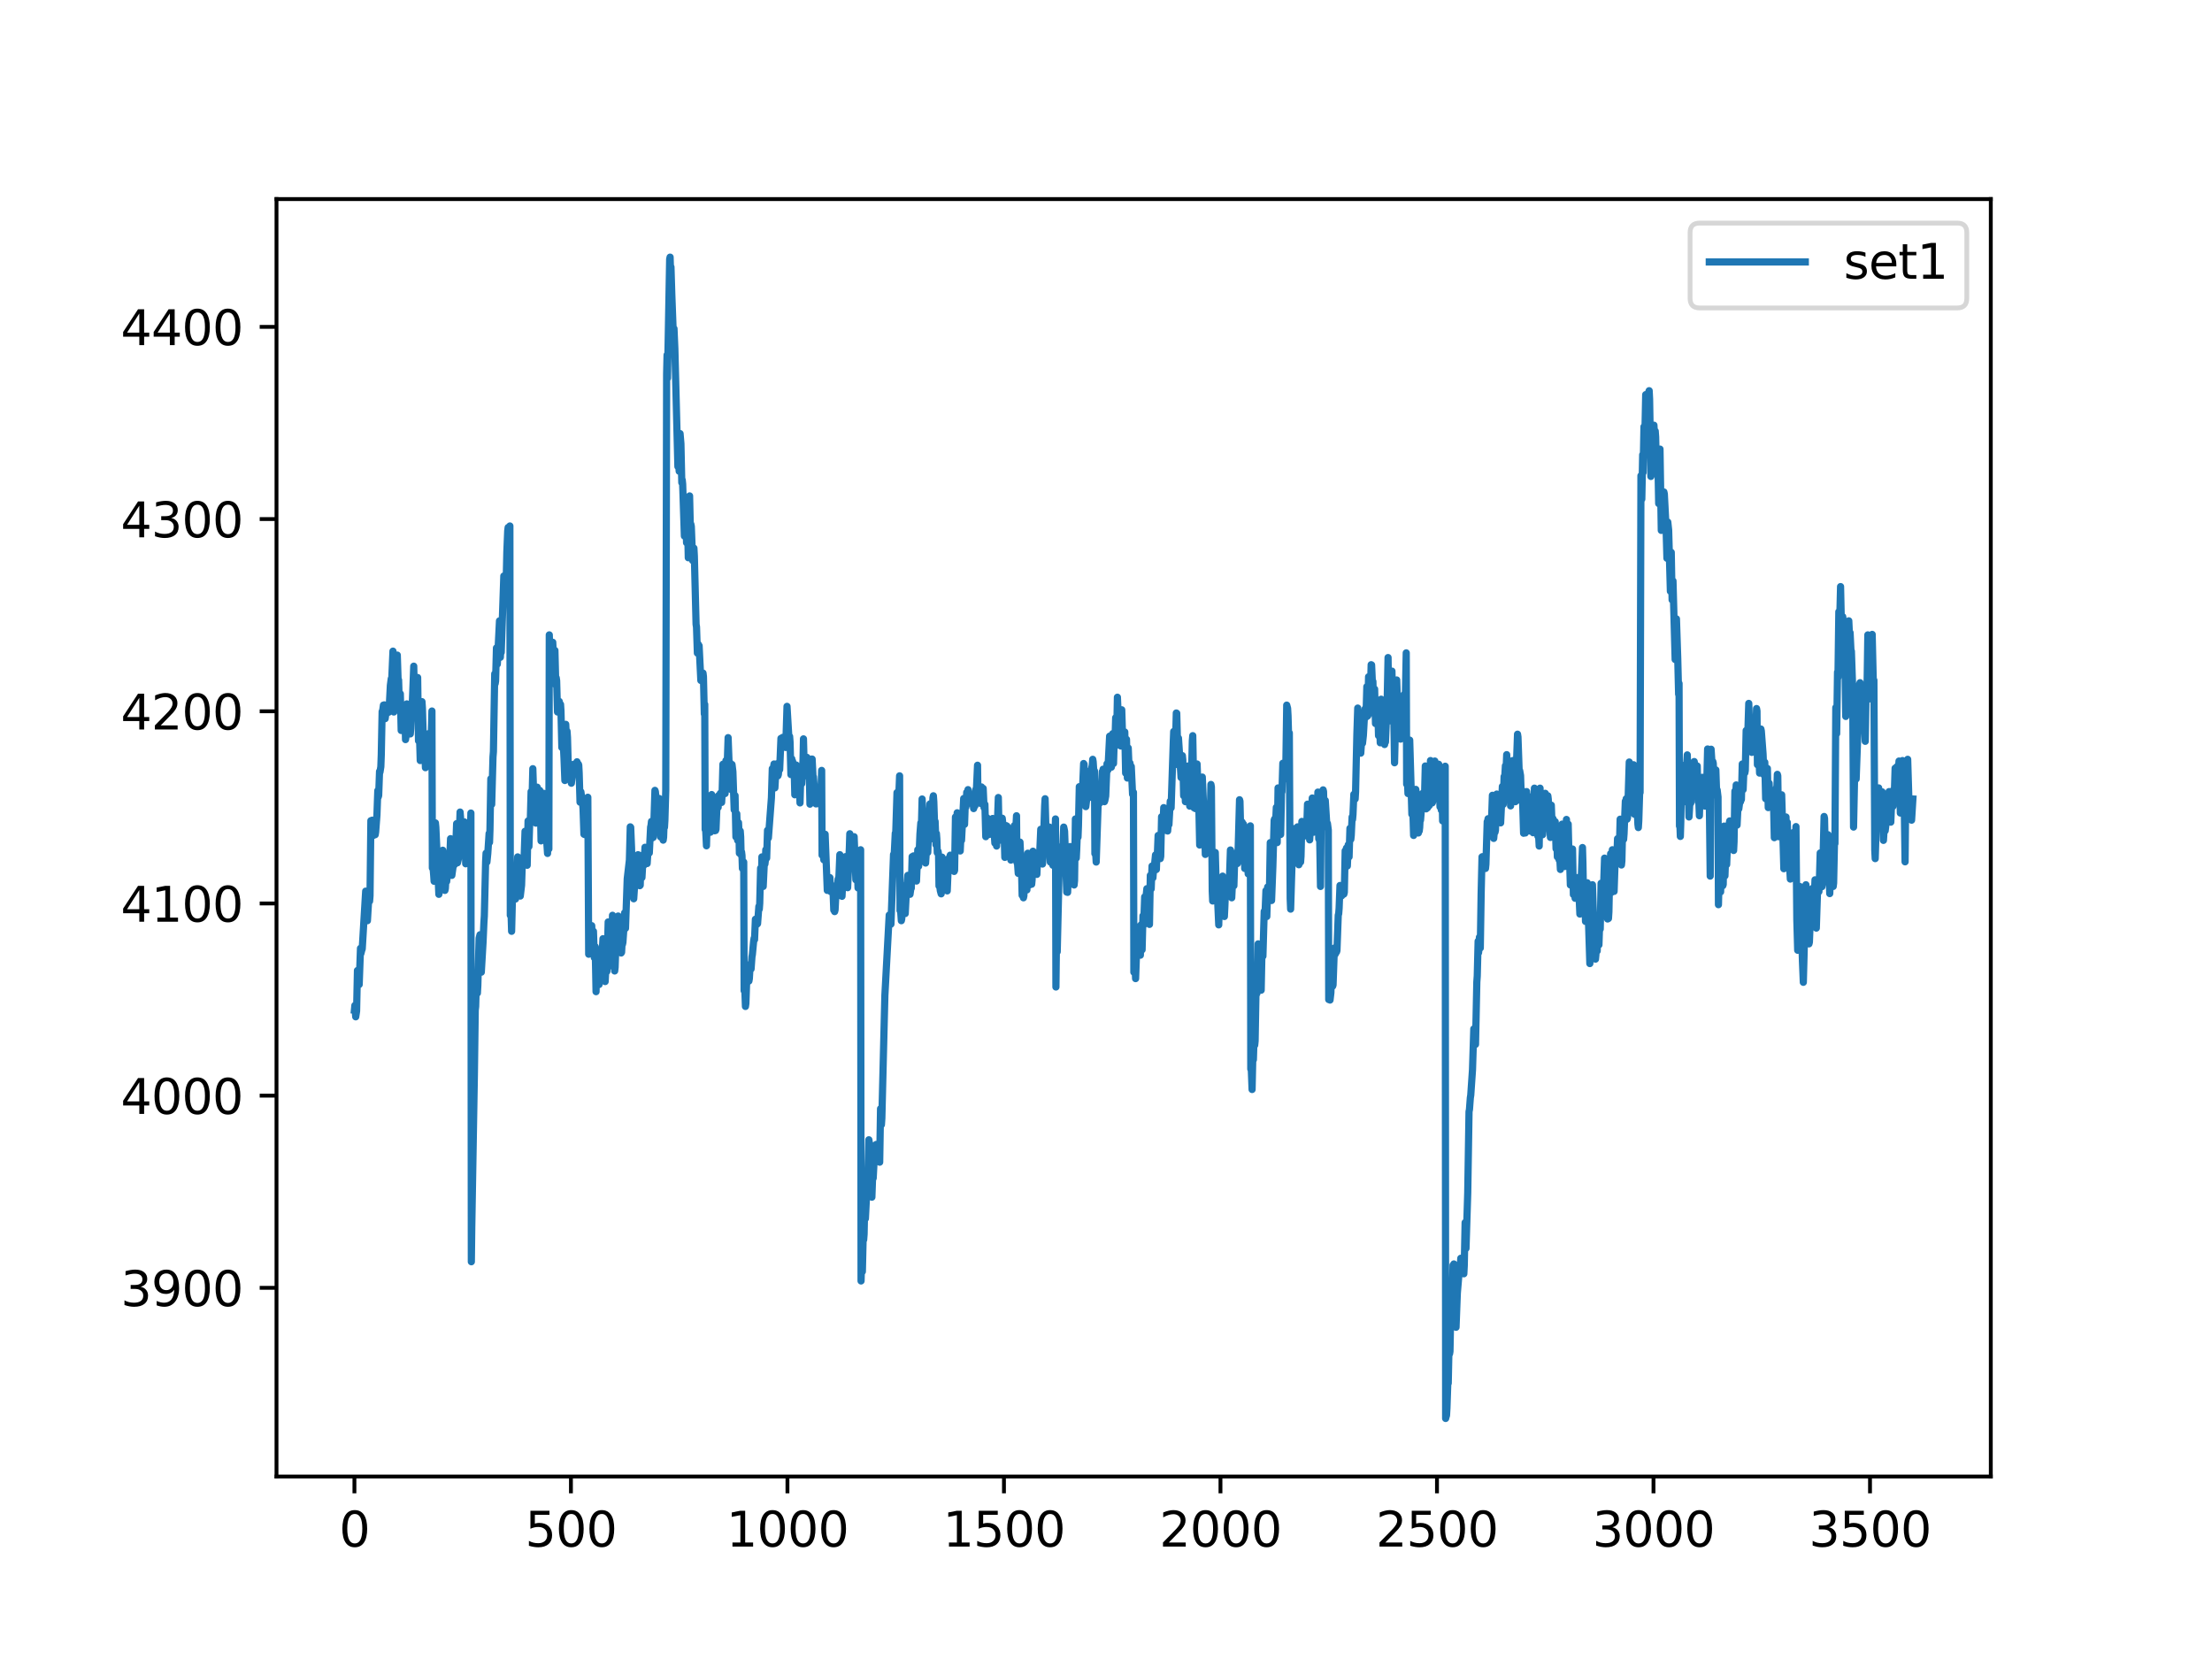 <?xml version="1.0" encoding="utf-8" standalone="no"?>
<!DOCTYPE svg PUBLIC "-//W3C//DTD SVG 1.1//EN"
  "http://www.w3.org/Graphics/SVG/1.1/DTD/svg11.dtd">
<svg xmlns:xlink="http://www.w3.org/1999/xlink" width="460.8pt" height="345.6pt" viewBox="0 0 460.8 345.6" xmlns="http://www.w3.org/2000/svg" version="1.1">
 <defs>
  <style type="text/css">*{stroke-linejoin: round; stroke-linecap: butt}</style>
 </defs>
 <g id="figure_1">
  <g id="patch_1">
   <path d="M 0 345.6 
L 460.8 345.6 
L 460.8 0 
L 0 0 
z
" style="fill: #ffffff"/>
  </g>
  <g id="axes_1">
   <g id="patch_2">
    <path d="M 57.6 307.584 
L 414.72 307.584 
L 414.72 41.472 
L 57.6 41.472 
z
" style="fill: #ffffff"/>
   </g>
   <g id="matplotlib.axis_1">
    <g id="xtick_1">
     <g id="line2d_1">
      <defs>
       <path id="m7278b3ead4" d="M 0 0 
L 0 3.5 
" style="stroke: #000000; stroke-width: 0.8"/>
      </defs>
      <g>
       <use xlink:href="#m7278b3ead4" x="73.833" y="307.584" style="stroke: #000000; stroke-width: 0.8"/>
      </g>
     </g>
     <g id="text_1">
      <!-- 0 -->
      <g transform="translate(70.651 322.182)scale(0.1 -0.1)">
       <defs>
        <path id="DejaVuSans-30" d="M 2034 4250 
Q 1547 4250 1301 3770 
Q 1056 3291 1056 2328 
Q 1056 1369 1301 889 
Q 1547 409 2034 409 
Q 2525 409 2770 889 
Q 3016 1369 3016 2328 
Q 3016 3291 2770 3770 
Q 2525 4250 2034 4250 
z
M 2034 4750 
Q 2819 4750 3233 4129 
Q 3647 3509 3647 2328 
Q 3647 1150 3233 529 
Q 2819 -91 2034 -91 
Q 1250 -91 836 529 
Q 422 1150 422 2328 
Q 422 3509 836 4129 
Q 1250 4750 2034 4750 
z
" transform="scale(0.016)"/>
       </defs>
       <use xlink:href="#DejaVuSans-30"/>
      </g>
     </g>
    </g>
    <g id="xtick_2">
     <g id="line2d_2">
      <g>
       <use xlink:href="#m7278b3ead4" x="118.936" y="307.584" style="stroke: #000000; stroke-width: 0.8"/>
      </g>
     </g>
     <g id="text_2">
      <!-- 500 -->
      <g transform="translate(109.392 322.182)scale(0.1 -0.1)">
       <defs>
        <path id="DejaVuSans-35" d="M 691 4666 
L 3169 4666 
L 3169 4134 
L 1269 4134 
L 1269 2991 
Q 1406 3038 1543 3061 
Q 1681 3084 1819 3084 
Q 2600 3084 3056 2656 
Q 3513 2228 3513 1497 
Q 3513 744 3044 326 
Q 2575 -91 1722 -91 
Q 1428 -91 1123 -41 
Q 819 9 494 109 
L 494 744 
Q 775 591 1075 516 
Q 1375 441 1709 441 
Q 2250 441 2565 725 
Q 2881 1009 2881 1497 
Q 2881 1984 2565 2268 
Q 2250 2553 1709 2553 
Q 1456 2553 1204 2497 
Q 953 2441 691 2322 
L 691 4666 
z
" transform="scale(0.016)"/>
       </defs>
       <use xlink:href="#DejaVuSans-35"/>
       <use xlink:href="#DejaVuSans-30" x="63.623"/>
       <use xlink:href="#DejaVuSans-30" x="127.246"/>
      </g>
     </g>
    </g>
    <g id="xtick_3">
     <g id="line2d_3">
      <g>
       <use xlink:href="#m7278b3ead4" x="164.04" y="307.584" style="stroke: #000000; stroke-width: 0.8"/>
      </g>
     </g>
     <g id="text_3">
      <!-- 1000 -->
      <g transform="translate(151.315 322.182)scale(0.1 -0.1)">
       <defs>
        <path id="DejaVuSans-31" d="M 794 531 
L 1825 531 
L 1825 4091 
L 703 3866 
L 703 4441 
L 1819 4666 
L 2450 4666 
L 2450 531 
L 3481 531 
L 3481 0 
L 794 0 
L 794 531 
z
" transform="scale(0.016)"/>
       </defs>
       <use xlink:href="#DejaVuSans-31"/>
       <use xlink:href="#DejaVuSans-30" x="63.623"/>
       <use xlink:href="#DejaVuSans-30" x="127.246"/>
       <use xlink:href="#DejaVuSans-30" x="190.869"/>
      </g>
     </g>
    </g>
    <g id="xtick_4">
     <g id="line2d_4">
      <g>
       <use xlink:href="#m7278b3ead4" x="209.143" y="307.584" style="stroke: #000000; stroke-width: 0.8"/>
      </g>
     </g>
     <g id="text_4">
      <!-- 1500 -->
      <g transform="translate(196.418 322.182)scale(0.1 -0.1)">
       <use xlink:href="#DejaVuSans-31"/>
       <use xlink:href="#DejaVuSans-35" x="63.623"/>
       <use xlink:href="#DejaVuSans-30" x="127.246"/>
       <use xlink:href="#DejaVuSans-30" x="190.869"/>
      </g>
     </g>
    </g>
    <g id="xtick_5">
     <g id="line2d_5">
      <g>
       <use xlink:href="#m7278b3ead4" x="254.246" y="307.584" style="stroke: #000000; stroke-width: 0.8"/>
      </g>
     </g>
     <g id="text_5">
      <!-- 2000 -->
      <g transform="translate(241.521 322.182)scale(0.1 -0.1)">
       <defs>
        <path id="DejaVuSans-32" d="M 1228 531 
L 3431 531 
L 3431 0 
L 469 0 
L 469 531 
Q 828 903 1448 1529 
Q 2069 2156 2228 2338 
Q 2531 2678 2651 2914 
Q 2772 3150 2772 3378 
Q 2772 3750 2511 3984 
Q 2250 4219 1831 4219 
Q 1534 4219 1204 4116 
Q 875 4013 500 3803 
L 500 4441 
Q 881 4594 1212 4672 
Q 1544 4750 1819 4750 
Q 2544 4750 2975 4387 
Q 3406 4025 3406 3419 
Q 3406 3131 3298 2873 
Q 3191 2616 2906 2266 
Q 2828 2175 2409 1742 
Q 1991 1309 1228 531 
z
" transform="scale(0.016)"/>
       </defs>
       <use xlink:href="#DejaVuSans-32"/>
       <use xlink:href="#DejaVuSans-30" x="63.623"/>
       <use xlink:href="#DejaVuSans-30" x="127.246"/>
       <use xlink:href="#DejaVuSans-30" x="190.869"/>
      </g>
     </g>
    </g>
    <g id="xtick_6">
     <g id="line2d_6">
      <g>
       <use xlink:href="#m7278b3ead4" x="299.35" y="307.584" style="stroke: #000000; stroke-width: 0.8"/>
      </g>
     </g>
     <g id="text_6">
      <!-- 2500 -->
      <g transform="translate(286.625 322.182)scale(0.1 -0.1)">
       <use xlink:href="#DejaVuSans-32"/>
       <use xlink:href="#DejaVuSans-35" x="63.623"/>
       <use xlink:href="#DejaVuSans-30" x="127.246"/>
       <use xlink:href="#DejaVuSans-30" x="190.869"/>
      </g>
     </g>
    </g>
    <g id="xtick_7">
     <g id="line2d_7">
      <g>
       <use xlink:href="#m7278b3ead4" x="344.453" y="307.584" style="stroke: #000000; stroke-width: 0.8"/>
      </g>
     </g>
     <g id="text_7">
      <!-- 3000 -->
      <g transform="translate(331.728 322.182)scale(0.1 -0.1)">
       <defs>
        <path id="DejaVuSans-33" d="M 2597 2516 
Q 3050 2419 3304 2112 
Q 3559 1806 3559 1356 
Q 3559 666 3084 287 
Q 2609 -91 1734 -91 
Q 1441 -91 1130 -33 
Q 819 25 488 141 
L 488 750 
Q 750 597 1062 519 
Q 1375 441 1716 441 
Q 2309 441 2620 675 
Q 2931 909 2931 1356 
Q 2931 1769 2642 2001 
Q 2353 2234 1838 2234 
L 1294 2234 
L 1294 2753 
L 1863 2753 
Q 2328 2753 2575 2939 
Q 2822 3125 2822 3475 
Q 2822 3834 2567 4026 
Q 2313 4219 1838 4219 
Q 1578 4219 1281 4162 
Q 984 4106 628 3988 
L 628 4550 
Q 988 4650 1302 4700 
Q 1616 4750 1894 4750 
Q 2613 4750 3031 4423 
Q 3450 4097 3450 3541 
Q 3450 3153 3228 2886 
Q 3006 2619 2597 2516 
z
" transform="scale(0.016)"/>
       </defs>
       <use xlink:href="#DejaVuSans-33"/>
       <use xlink:href="#DejaVuSans-30" x="63.623"/>
       <use xlink:href="#DejaVuSans-30" x="127.246"/>
       <use xlink:href="#DejaVuSans-30" x="190.869"/>
      </g>
     </g>
    </g>
    <g id="xtick_8">
     <g id="line2d_8">
      <g>
       <use xlink:href="#m7278b3ead4" x="389.557" y="307.584" style="stroke: #000000; stroke-width: 0.8"/>
      </g>
     </g>
     <g id="text_8">
      <!-- 3500 -->
      <g transform="translate(376.832 322.182)scale(0.1 -0.1)">
       <use xlink:href="#DejaVuSans-33"/>
       <use xlink:href="#DejaVuSans-35" x="63.623"/>
       <use xlink:href="#DejaVuSans-30" x="127.246"/>
       <use xlink:href="#DejaVuSans-30" x="190.869"/>
      </g>
     </g>
    </g>
   </g>
   <g id="matplotlib.axis_2">
    <g id="ytick_1">
     <g id="line2d_9">
      <defs>
       <path id="m9dff62b111" d="M 0 0 
L -3.5 0 
" style="stroke: #000000; stroke-width: 0.8"/>
      </defs>
      <g>
       <use xlink:href="#m9dff62b111" x="57.6" y="268.283" style="stroke: #000000; stroke-width: 0.8"/>
      </g>
     </g>
     <g id="text_9">
      <!-- 3900 -->
      <g transform="translate(25.15 272.082)scale(0.1 -0.1)">
       <defs>
        <path id="DejaVuSans-39" d="M 703 97 
L 703 672 
Q 941 559 1184 500 
Q 1428 441 1663 441 
Q 2288 441 2617 861 
Q 2947 1281 2994 2138 
Q 2813 1869 2534 1725 
Q 2256 1581 1919 1581 
Q 1219 1581 811 2004 
Q 403 2428 403 3163 
Q 403 3881 828 4315 
Q 1253 4750 1959 4750 
Q 2769 4750 3195 4129 
Q 3622 3509 3622 2328 
Q 3622 1225 3098 567 
Q 2575 -91 1691 -91 
Q 1453 -91 1209 -44 
Q 966 3 703 97 
z
M 1959 2075 
Q 2384 2075 2632 2365 
Q 2881 2656 2881 3163 
Q 2881 3666 2632 3958 
Q 2384 4250 1959 4250 
Q 1534 4250 1286 3958 
Q 1038 3666 1038 3163 
Q 1038 2656 1286 2365 
Q 1534 2075 1959 2075 
z
" transform="scale(0.016)"/>
       </defs>
       <use xlink:href="#DejaVuSans-33"/>
       <use xlink:href="#DejaVuSans-39" x="63.623"/>
       <use xlink:href="#DejaVuSans-30" x="127.246"/>
       <use xlink:href="#DejaVuSans-30" x="190.869"/>
      </g>
     </g>
    </g>
    <g id="ytick_2">
     <g id="line2d_10">
      <g>
       <use xlink:href="#m9dff62b111" x="57.6" y="228.245" style="stroke: #000000; stroke-width: 0.8"/>
      </g>
     </g>
     <g id="text_10">
      <!-- 4000 -->
      <g transform="translate(25.15 232.044)scale(0.1 -0.1)">
       <defs>
        <path id="DejaVuSans-34" d="M 2419 4116 
L 825 1625 
L 2419 1625 
L 2419 4116 
z
M 2253 4666 
L 3047 4666 
L 3047 1625 
L 3713 1625 
L 3713 1100 
L 3047 1100 
L 3047 0 
L 2419 0 
L 2419 1100 
L 313 1100 
L 313 1709 
L 2253 4666 
z
" transform="scale(0.016)"/>
       </defs>
       <use xlink:href="#DejaVuSans-34"/>
       <use xlink:href="#DejaVuSans-30" x="63.623"/>
       <use xlink:href="#DejaVuSans-30" x="127.246"/>
       <use xlink:href="#DejaVuSans-30" x="190.869"/>
      </g>
     </g>
    </g>
    <g id="ytick_3">
     <g id="line2d_11">
      <g>
       <use xlink:href="#m9dff62b111" x="57.6" y="188.208" style="stroke: #000000; stroke-width: 0.8"/>
      </g>
     </g>
     <g id="text_11">
      <!-- 4100 -->
      <g transform="translate(25.15 192.007)scale(0.1 -0.1)">
       <use xlink:href="#DejaVuSans-34"/>
       <use xlink:href="#DejaVuSans-31" x="63.623"/>
       <use xlink:href="#DejaVuSans-30" x="127.246"/>
       <use xlink:href="#DejaVuSans-30" x="190.869"/>
      </g>
     </g>
    </g>
    <g id="ytick_4">
     <g id="line2d_12">
      <g>
       <use xlink:href="#m9dff62b111" x="57.6" y="148.17" style="stroke: #000000; stroke-width: 0.8"/>
      </g>
     </g>
     <g id="text_12">
      <!-- 4200 -->
      <g transform="translate(25.15 151.969)scale(0.1 -0.1)">
       <use xlink:href="#DejaVuSans-34"/>
       <use xlink:href="#DejaVuSans-32" x="63.623"/>
       <use xlink:href="#DejaVuSans-30" x="127.246"/>
       <use xlink:href="#DejaVuSans-30" x="190.869"/>
      </g>
     </g>
    </g>
    <g id="ytick_5">
     <g id="line2d_13">
      <g>
       <use xlink:href="#m9dff62b111" x="57.6" y="108.132" style="stroke: #000000; stroke-width: 0.8"/>
      </g>
     </g>
     <g id="text_13">
      <!-- 4300 -->
      <g transform="translate(25.15 111.931)scale(0.1 -0.1)">
       <use xlink:href="#DejaVuSans-34"/>
       <use xlink:href="#DejaVuSans-33" x="63.623"/>
       <use xlink:href="#DejaVuSans-30" x="127.246"/>
       <use xlink:href="#DejaVuSans-30" x="190.869"/>
      </g>
     </g>
    </g>
    <g id="ytick_6">
     <g id="line2d_14">
      <g>
       <use xlink:href="#m9dff62b111" x="57.6" y="68.095" style="stroke: #000000; stroke-width: 0.8"/>
      </g>
     </g>
     <g id="text_14">
      <!-- 4400 -->
      <g transform="translate(25.15 71.894)scale(0.1 -0.1)">
       <use xlink:href="#DejaVuSans-34"/>
       <use xlink:href="#DejaVuSans-34" x="63.623"/>
       <use xlink:href="#DejaVuSans-30" x="127.246"/>
       <use xlink:href="#DejaVuSans-30" x="190.869"/>
      </g>
     </g>
    </g>
   </g>
   <g id="line2d_15">
    <path d="M 73.833 210.434 
L 73.923 209.458 
L 74.103 211.82 
L 74.284 210.639 
L 74.464 202.169 
L 74.645 204.839 
L 74.735 204.479 
L 74.825 205.095 
L 75.096 197.55 
L 75.186 198.628 
L 75.366 197.909 
L 75.456 197.704 
L 76.178 185.641 
L 76.449 190.517 
L 76.539 191.801 
L 76.9 185.692 
L 76.99 187.746 
L 77.08 186.616 
L 77.261 170.96 
L 77.441 173.835 
L 77.531 170.858 
L 77.621 171.115 
L 77.802 174.04 
L 77.982 172.141 
L 78.072 172.603 
L 78.163 173.886 
L 78.253 173.322 
L 78.523 169.78 
L 78.704 164.698 
L 78.794 166.033 
L 78.884 165.725 
L 79.065 160.695 
L 79.155 160.848 
L 79.335 159.719 
L 79.426 157.255 
L 79.606 148.221 
L 79.696 148.17 
L 79.877 146.887 
L 79.967 147.195 
L 80.057 146.835 
L 80.237 149.71 
L 80.598 147.092 
L 80.688 146.938 
L 80.869 148.067 
L 80.959 148.375 
L 81.049 147.965 
L 81.32 142.78 
L 81.5 141.394 
L 81.591 141.856 
L 81.861 135.645 
L 82.042 148.324 
L 82.132 147.503 
L 82.312 143.602 
L 82.402 146.014 
L 82.493 145.911 
L 82.763 136.467 
L 82.944 142.113 
L 83.034 141.651 
L 83.214 147.503 
L 83.395 144.525 
L 83.575 152.174 
L 83.755 147.4 
L 83.846 147.657 
L 83.936 147.246 
L 84.026 148.324 
L 84.116 151.25 
L 84.207 151.096 
L 84.297 148.478 
L 84.387 150.018 
L 84.477 154.073 
L 84.567 153.508 
L 84.748 146.63 
L 84.928 148.221 
L 85.018 147.092 
L 85.109 147.297 
L 85.199 148.427 
L 85.289 147.759 
L 85.379 149.043 
L 85.469 152.892 
L 85.56 151.866 
L 85.74 147.297 
L 85.83 148.221 
L 86.191 138.776 
L 86.371 146.835 
L 86.462 146.373 
L 86.552 144.628 
L 86.732 149.248 
L 87.003 141.138 
L 87.183 154.33 
L 87.274 153.662 
L 87.364 152.328 
L 87.544 158.436 
L 87.905 146.168 
L 87.995 147.503 
L 88.176 153.662 
L 88.356 154.021 
L 88.446 154.792 
L 88.627 159.925 
L 88.717 159.155 
L 88.807 159.411 
L 88.897 158.898 
L 89.168 154.432 
L 89.258 152.841 
L 89.348 154.843 
L 89.439 154.638 
L 89.529 153.56 
L 89.709 158.077 
L 89.98 148.118 
L 90.07 180.816 
L 90.16 180.046 
L 90.341 182.253 
L 90.431 183.588 
L 90.521 181.124 
L 90.701 171.423 
L 90.792 172.295 
L 91.423 186.308 
L 91.513 185.846 
L 91.694 183.331 
L 91.784 185.128 
L 92.055 177.787 
L 92.145 178.968 
L 92.235 177.12 
L 92.325 177.582 
L 92.506 184.871 
L 92.596 184.512 
L 92.686 185.487 
L 92.776 185.076 
L 92.957 181.74 
L 93.047 183.639 
L 93.137 182.869 
L 93.317 178.865 
L 93.408 178.865 
L 93.498 179.892 
L 93.588 179.841 
L 93.678 179.225 
L 93.859 174.708 
L 93.949 174.81 
L 94.129 182.356 
L 94.49 179.789 
L 94.671 180.149 
L 94.761 179.892 
L 94.851 178.917 
L 95.122 171.576 
L 95.302 179.738 
L 95.482 178.968 
L 95.573 177.274 
L 95.843 169.164 
L 95.933 170.242 
L 96.114 173.476 
L 96.294 171.936 
L 96.565 174.502 
L 96.745 171.217 
L 96.835 172.654 
L 97.016 179.943 
L 97.377 172.962 
L 97.467 174.964 
L 97.557 179.738 
L 97.738 172.038 
L 97.918 176.71 
L 98.098 169.369 
L 98.189 262.842 
L 98.279 255.45 
L 98.82 223.882 
L 99 210.434 
L 99.091 209.664 
L 99.271 203.145 
L 99.451 206.892 
L 99.542 205.249 
L 99.812 195.445 
L 99.993 194.726 
L 100.263 202.529 
L 100.624 196.318 
L 100.805 192.211 
L 100.895 190.774 
L 101.165 179.43 
L 101.256 177.736 
L 101.346 178.301 
L 101.436 179.584 
L 101.616 177.787 
L 101.887 173.63 
L 101.977 175.478 
L 102.067 172.86 
L 102.248 162.234 
L 102.428 167.573 
L 102.699 157.666 
L 102.789 156.588 
L 103.06 140.368 
L 103.15 142.421 
L 103.24 141.856 
L 103.421 134.978 
L 103.601 138.366 
L 104.052 129.332 
L 104.232 136.928 
L 104.323 135.183 
L 104.413 135.902 
L 104.954 119.989 
L 105.135 122.094 
L 105.225 121.427 
L 105.405 123.018 
L 105.586 114.959 
L 105.766 110.596 
L 105.856 109.877 
L 105.946 110.186 
L 106.037 111.879 
L 106.127 111.571 
L 106.217 109.57 
L 106.307 190.671 
L 106.397 188.054 
L 106.578 194.008 
L 106.848 182.972 
L 106.939 183.999 
L 107.029 183.383 
L 107.119 180.97 
L 107.209 181.894 
L 107.39 187.284 
L 107.48 185.076 
L 107.57 185.538 
L 107.841 178.506 
L 107.931 179.122 
L 108.382 186.668 
L 108.653 184.409 
L 108.833 178.865 
L 108.923 179.071 
L 109.013 178.865 
L 109.104 178.352 
L 109.194 178.403 
L 109.374 173.168 
L 109.555 179.789 
L 109.645 178.301 
L 109.825 180.251 
L 110.006 171.012 
L 110.186 176.35 
L 110.367 170.755 
L 110.457 171.525 
L 110.637 164.904 
L 110.727 165.776 
L 110.818 167.265 
L 110.998 160.13 
L 111.178 165.725 
L 111.269 164.134 
L 111.359 165.725 
L 111.449 165.52 
L 111.539 166.289 
L 111.629 171.474 
L 111.72 170.755 
L 111.9 163.98 
L 111.99 166.187 
L 112.171 164.493 
L 112.351 167.316 
L 112.441 164.647 
L 112.531 165.006 
L 112.712 175.17 
L 112.892 166.289 
L 113.073 169.061 
L 113.253 165.263 
L 113.524 173.27 
L 113.614 171.166 
L 114.065 177.787 
L 114.155 174.348 
L 114.245 174.502 
L 114.336 176.863 
L 114.426 132.257 
L 114.516 135.337 
L 114.606 136.261 
L 114.696 135.748 
L 114.877 136.364 
L 115.147 133.797 
L 115.238 135.645 
L 115.418 142.318 
L 115.599 135.491 
L 115.779 142.678 
L 115.869 141.189 
L 115.959 141.805 
L 116.14 148.324 
L 116.32 147.503 
L 116.501 146.117 
L 116.681 148.427 
L 116.771 146.733 
L 116.861 148.118 
L 117.042 155.715 
L 117.222 154.227 
L 117.403 156.177 
L 117.493 157.974 
L 117.673 162.594 
L 117.854 150.89 
L 118.034 154.638 
L 118.124 152.328 
L 118.215 153.611 
L 118.395 160.284 
L 118.575 159.001 
L 119.026 163.158 
L 119.477 159.463 
L 119.568 159.206 
L 119.748 161.157 
L 119.928 159.822 
L 120.019 160.9 
L 120.199 158.693 
L 120.289 159.463 
L 120.379 159.36 
L 120.47 159.155 
L 120.56 159.36 
L 120.65 161.002 
L 120.831 167.111 
L 121.011 164.955 
L 121.282 166.905 
L 121.372 167.367 
L 121.462 168.548 
L 121.642 173.784 
L 121.733 173.835 
L 121.823 173.425 
L 121.913 173.886 
L 122.454 166.084 
L 122.635 198.782 
L 122.725 198.371 
L 122.905 196.523 
L 123.086 198.679 
L 123.266 192.827 
L 123.447 197.242 
L 123.627 194.008 
L 123.807 199.5 
L 123.988 197.19 
L 124.168 206.584 
L 124.349 197.755 
L 124.439 198.679 
L 124.8 205.095 
L 124.98 203.042 
L 125.07 203.35 
L 125.16 202.991 
L 125.251 201.913 
L 125.521 197.088 
L 125.611 195.548 
L 125.882 198.166 
L 126.063 204.479 
L 126.153 202.734 
L 126.243 199.911 
L 126.423 202.375 
L 126.694 192.057 
L 126.784 192.468 
L 126.965 201.246 
L 127.145 197.19 
L 127.235 197.447 
L 127.325 197.19 
L 127.416 197.242 
L 127.596 190.671 
L 127.686 192.057 
L 127.867 196.472 
L 128.047 202.272 
L 128.137 201.502 
L 128.498 191.39 
L 128.588 192.571 
L 128.679 192.314 
L 128.769 190.825 
L 128.949 194.675 
L 129.039 191.749 
L 129.13 193.084 
L 129.31 198.063 
L 129.4 198.525 
L 129.49 198.371 
L 129.581 196.523 
L 129.671 196.728 
L 129.761 196.318 
L 129.941 193.751 
L 130.122 190.158 
L 130.212 191.39 
L 130.302 193.392 
L 130.663 183.075 
L 131.114 179.173 
L 131.295 172.244 
L 131.385 172.347 
L 131.565 176.71 
L 131.746 185.487 
L 131.836 185.59 
L 132.016 187.232 
L 132.467 180.405 
L 132.557 178.25 
L 132.648 178.917 
L 132.738 180.867 
L 132.918 178.044 
L 133.099 181.381 
L 133.189 181.432 
L 133.279 184.512 
L 133.369 184.409 
L 133.55 178.352 
L 133.73 182.818 
L 134.001 178.044 
L 134.181 180.2 
L 134.362 176.504 
L 134.452 176.966 
L 134.722 179.892 
L 134.813 179.892 
L 134.993 177.223 
L 135.083 176.915 
L 135.264 177.685 
L 135.534 172.295 
L 135.624 171.936 
L 135.715 171.115 
L 135.895 174.554 
L 135.985 174.4 
L 136.075 174.451 
L 136.166 172.911 
L 136.436 164.647 
L 136.527 164.904 
L 136.707 166.751 
L 136.797 166.546 
L 136.978 167.675 
L 137.158 171.679 
L 137.338 166.341 
L 137.609 174.348 
L 137.97 171.115 
L 138.06 171.32 
L 138.15 175.016 
L 138.24 174.4 
L 138.331 171.782 
L 138.421 172.347 
L 138.511 170.858 
L 138.691 164.596 
L 138.872 77.847 
L 138.962 73.946 
L 139.052 78.771 
L 139.503 53.979 
L 139.594 53.568 
L 139.684 56.494 
L 139.774 55.621 
L 139.954 61.473 
L 140.225 68.711 
L 140.315 68.351 
L 140.405 68.454 
L 140.586 72.663 
L 141.217 97.199 
L 141.307 95.505 
L 141.488 98.174 
L 141.668 90.321 
L 141.849 92.425 
L 142.029 100.535 
L 142.119 99.971 
L 142.21 100.843 
L 142.57 111.674 
L 142.661 110.545 
L 142.841 103.667 
L 143.021 113.06 
L 143.112 112.393 
L 143.202 110.647 
L 143.292 111.982 
L 143.382 116.191 
L 143.472 114.959 
L 143.653 103.307 
L 143.833 111.058 
L 143.923 109.21 
L 144.014 109.672 
L 144.284 116.756 
L 144.555 114.189 
L 144.645 115.832 
L 145.006 130.05 
L 145.096 130.615 
L 145.277 136.056 
L 145.457 134.208 
L 145.547 134.567 
L 145.637 134.516 
L 145.998 141.754 
L 146.088 141.6 
L 146.269 140.368 
L 146.359 141.24 
L 146.449 140.214 
L 146.539 140.932 
L 146.72 148.734 
L 146.81 146.733 
L 146.9 172.809 
L 146.991 172.552 
L 147.171 176.196 
L 147.442 165.982 
L 147.532 167.06 
L 147.622 166.751 
L 147.712 166.033 
L 147.802 167.829 
L 147.983 173.373 
L 148.253 165.52 
L 148.434 167.522 
L 148.614 166.033 
L 148.885 173.065 
L 148.975 172.654 
L 149.065 173.014 
L 149.155 172.757 
L 149.426 166.187 
L 149.607 168.189 
L 149.697 165.725 
L 149.787 165.828 
L 149.877 166.649 
L 150.058 165.263 
L 150.238 166.957 
L 150.328 167.162 
L 150.418 165.673 
L 150.599 159.206 
L 150.689 164.493 
L 150.779 164.288 
L 150.869 159.668 
L 151.05 165.314 
L 151.23 158.436 
L 151.411 161.824 
L 151.681 153.662 
L 151.952 161.002 
L 152.042 158.847 
L 152.132 159.514 
L 152.223 164.442 
L 152.313 164.288 
L 152.493 159.257 
L 152.674 160.746 
L 152.944 168.702 
L 153.125 165.725 
L 153.305 174.348 
L 153.485 169.523 
L 153.666 175.067 
L 153.846 171.371 
L 153.936 173.219 
L 154.027 177.736 
L 154.117 177.582 
L 154.207 173.116 
L 154.297 174.348 
L 154.387 178.096 
L 154.478 177.48 
L 154.568 178.198 
L 154.658 180.919 
L 154.748 180.508 
L 154.929 179.584 
L 155.019 206.378 
L 155.109 204.633 
L 155.29 209.664 
L 155.38 209.048 
L 155.65 201.348 
L 155.921 203.709 
L 156.011 204.377 
L 156.101 203.863 
L 156.282 200.835 
L 156.372 201.913 
L 156.462 201.861 
L 156.643 199.346 
L 156.733 198.833 
L 157.003 196.01 
L 157.094 195.445 
L 157.184 195.753 
L 157.364 191.493 
L 157.455 191.852 
L 157.635 191.493 
L 157.725 192.519 
L 157.815 192.417 
L 158.086 188.824 
L 158.176 189.388 
L 158.266 188.156 
L 158.447 180.867 
L 158.537 183.896 
L 158.627 183.537 
L 158.717 178.506 
L 158.808 178.557 
L 158.988 184.666 
L 159.259 178.968 
L 159.349 179.995 
L 159.439 179.225 
L 159.529 177.018 
L 159.619 177.48 
L 159.71 178.763 
L 159.89 172.962 
L 159.98 173.425 
L 160.071 174.554 
L 160.702 166.187 
L 160.882 160.13 
L 160.973 160.489 
L 161.063 160.386 
L 161.243 159.155 
L 161.424 164.134 
L 161.604 161.054 
L 161.694 161.875 
L 161.875 159.103 
L 162.055 161.618 
L 162.145 161.362 
L 162.235 160.284 
L 162.326 160.386 
L 162.416 160.335 
L 162.686 153.816 
L 162.777 154.997 
L 162.867 154.894 
L 163.047 153.611 
L 163.138 155.613 
L 163.498 153.919 
L 163.679 155.715 
L 163.949 147.143 
L 164.4 154.74 
L 164.491 153.406 
L 164.581 154.586 
L 164.761 161.362 
L 164.942 158.077 
L 165.032 159.052 
L 165.122 158.59 
L 165.483 161.926 
L 165.573 165.571 
L 165.663 164.801 
L 165.844 159.36 
L 165.934 159.822 
L 166.114 161.259 
L 166.205 159.976 
L 166.295 160.335 
L 166.565 164.339 
L 166.656 167.265 
L 166.836 160.9 
L 166.926 161.721 
L 167.016 163.261 
L 167.287 158.282 
L 167.377 153.919 
L 167.558 160.951 
L 167.648 158.898 
L 167.738 157.974 
L 167.918 161.464 
L 168.099 157.769 
L 168.189 158.077 
L 168.37 161.824 
L 168.55 159.514 
L 168.73 167.522 
L 169.091 158.128 
L 169.181 158.128 
L 169.362 161.721 
L 169.452 161.824 
L 169.813 166.444 
L 169.903 166.392 
L 169.993 167.47 
L 170.083 167.265 
L 170.174 166.546 
L 170.264 167.419 
L 170.354 167.367 
L 170.444 166.289 
L 170.625 166.598 
L 170.715 165.776 
L 170.805 166.238 
L 170.895 167.573 
L 170.986 166.187 
L 171.166 160.489 
L 171.256 178.147 
L 171.346 175.837 
L 171.437 176.094 
L 171.617 179.122 
L 171.707 178.917 
L 171.888 173.784 
L 172.339 185.487 
L 172.519 183.331 
L 172.699 185.23 
L 172.88 182.818 
L 173.06 185.744 
L 173.15 184.46 
L 173.331 185.692 
L 173.421 184.512 
L 173.511 184.922 
L 173.692 189.593 
L 173.782 189.491 
L 173.872 189.901 
L 173.962 189.542 
L 174.143 186 
L 174.233 186.873 
L 174.323 186.36 
L 174.594 183.126 
L 174.684 183.588 
L 174.774 182.407 
L 174.955 178.044 
L 175.225 181.483 
L 175.406 186.719 
L 175.586 183.228 
L 175.947 181.124 
L 176.127 178.455 
L 176.308 179.019 
L 176.578 184.922 
L 176.939 176.556 
L 177.029 173.681 
L 177.12 175.118 
L 177.3 180.816 
L 177.571 177.787 
L 177.751 179.584 
L 177.931 174.297 
L 178.292 183.28 
L 178.382 182.972 
L 178.563 179.327 
L 178.743 184.974 
L 178.924 179.687 
L 179.104 183.588 
L 179.285 177.018 
L 179.375 266.846 
L 179.465 263.355 
L 179.555 263.458 
L 179.645 264.895 
L 179.826 257.093 
L 179.916 258.273 
L 180.006 257.093 
L 180.096 252.781 
L 180.187 252.832 
L 180.277 253.859 
L 180.728 244.928 
L 180.818 244.671 
L 180.998 237.433 
L 181.089 237.998 
L 181.269 245.39 
L 181.359 244.928 
L 181.45 245.287 
L 181.63 249.393 
L 181.81 244.26 
L 181.901 245.441 
L 182.261 238.614 
L 182.442 239.127 
L 182.532 238.409 
L 182.712 241.488 
L 182.983 238.717 
L 183.073 239.23 
L 183.254 242.104 
L 183.434 230.966 
L 183.524 231.992 
L 183.614 234.302 
L 183.705 232.968 
L 184.336 207.354 
L 185.238 190.62 
L 185.419 192.622 
L 185.599 192.519 
L 186.14 177.993 
L 186.23 179.122 
L 186.501 173.578 
L 186.591 173.784 
L 186.862 165.109 
L 186.952 166.238 
L 187.133 165.314 
L 187.223 166.084 
L 187.403 161.618 
L 187.493 189.696 
L 187.584 189.234 
L 187.764 191.801 
L 187.854 191.39 
L 188.035 186.154 
L 188.125 186.462 
L 188.215 187.694 
L 188.395 184.512 
L 188.576 190.312 
L 188.846 185.076 
L 188.937 184.615 
L 189.117 182.356 
L 189.207 182.715 
L 189.388 186.206 
L 189.478 185.949 
L 189.568 186.308 
L 189.749 185.076 
L 189.839 185.025 
L 190.019 178.455 
L 190.109 179.892 
L 190.2 179.841 
L 190.29 178.301 
L 190.47 179.481 
L 190.56 178.712 
L 190.651 178.763 
L 190.921 183.537 
L 191.192 177.018 
L 191.372 180.457 
L 191.643 173.732 
L 191.823 171.423 
L 191.914 173.425 
L 192.094 166.444 
L 192.184 168.343 
L 192.365 173.27 
L 192.455 172.038 
L 192.635 174.297 
L 192.816 179.789 
L 192.906 178.455 
L 193.086 172.244 
L 193.267 177.582 
L 193.447 172.654 
L 193.537 173.014 
L 193.718 167.47 
L 193.898 174.759 
L 194.169 170.55 
L 194.349 166.187 
L 194.439 165.776 
L 194.53 167.008 
L 194.71 172.398 
L 194.8 171.115 
L 194.981 175.991 
L 195.071 173.63 
L 195.161 174.759 
L 195.251 177.634 
L 195.341 177.428 
L 195.432 177.377 
L 195.522 178.147 
L 195.612 184.563 
L 195.702 184.05 
L 195.883 185.538 
L 196.063 186.206 
L 196.243 178.557 
L 196.334 180.354 
L 196.514 184.563 
L 196.604 185.436 
L 196.694 184.46 
L 196.875 179.533 
L 197.055 185.025 
L 197.146 183.742 
L 197.236 184.204 
L 197.326 185.59 
L 197.597 178.865 
L 197.687 179.173 
L 197.777 178.865 
L 197.957 178.147 
L 198.048 178.352 
L 198.228 180.405 
L 198.408 178.814 
L 198.499 179.533 
L 198.679 179.276 
L 198.769 181.535 
L 198.859 181.329 
L 199.04 170.191 
L 199.22 172.398 
L 199.401 169.318 
L 199.581 173.578 
L 199.671 172.809 
L 199.762 170.909 
L 199.852 171.371 
L 200.032 177.274 
L 200.213 173.27 
L 200.303 175.067 
L 200.754 166.341 
L 200.934 171.731 
L 201.115 166.392 
L 201.205 168.137 
L 201.295 167.624 
L 201.385 165.058 
L 201.566 165.93 
L 201.656 164.493 
L 201.746 164.801 
L 202.017 167.316 
L 202.107 166.957 
L 202.197 166.135 
L 202.287 166.187 
L 202.378 166.135 
L 202.468 165.673 
L 202.558 165.776 
L 202.648 166.495 
L 202.829 168.445 
L 202.919 166.905 
L 203.099 167.881 
L 203.28 164.442 
L 203.37 165.366 
L 203.64 159.411 
L 203.731 166.803 
L 203.821 166.598 
L 204.001 166.598 
L 204.091 166.135 
L 204.272 167.367 
L 204.452 163.928 
L 204.633 165.725 
L 204.813 164.236 
L 204.994 168.24 
L 205.084 167.727 
L 205.174 167.573 
L 205.354 174.297 
L 205.535 170.293 
L 205.625 170.653 
L 205.715 170.447 
L 206.076 173.835 
L 206.256 173.373 
L 206.437 171.987 
L 206.617 173.014 
L 206.798 170.499 
L 206.978 172.552 
L 207.068 172.911 
L 207.249 175.632 
L 207.429 172.911 
L 207.61 176.248 
L 207.97 166.135 
L 208.151 175.067 
L 208.331 171.115 
L 208.512 172.86 
L 208.602 173.373 
L 208.782 170.447 
L 208.872 171.269 
L 208.963 172.757 
L 209.053 172.449 
L 209.143 172.193 
L 209.323 178.609 
L 209.414 177.839 
L 209.594 171.987 
L 209.684 172.193 
L 209.774 172.09 
L 209.955 172.398 
L 210.045 172.552 
L 210.135 173.168 
L 210.226 172.552 
L 210.316 173.116 
L 210.586 179.173 
L 210.677 177.48 
L 210.857 173.219 
L 210.947 174.502 
L 211.128 172.706 
L 211.218 173.014 
L 211.308 171.987 
L 211.398 172.347 
L 211.488 173.835 
L 211.579 173.373 
L 211.759 169.934 
L 211.849 179.687 
L 211.939 179.43 
L 212.12 181.945 
L 212.481 175.426 
L 212.842 182.767 
L 212.932 186.514 
L 213.112 184.974 
L 213.202 187.027 
L 213.293 186.616 
L 213.473 181.894 
L 213.563 184.768 
L 213.744 179.327 
L 213.924 185.384 
L 214.104 177.736 
L 214.285 183.793 
L 214.375 183.947 
L 214.465 184.358 
L 214.736 182.921 
L 214.916 184.204 
L 215.006 183.28 
L 215.187 177.325 
L 215.367 180.611 
L 215.548 178.198 
L 215.638 178.865 
L 215.728 178.712 
L 215.818 179.122 
L 215.999 182.151 
L 216.179 177.941 
L 216.269 178.609 
L 216.36 178.301 
L 216.45 178.455 
L 216.54 178.865 
L 216.811 172.757 
L 216.901 173.886 
L 217.171 179.995 
L 217.262 178.763 
L 217.622 167.881 
L 217.713 166.392 
L 217.893 173.065 
L 217.983 171.885 
L 218.074 172.09 
L 218.344 173.476 
L 218.434 173.322 
L 218.615 172.295 
L 218.795 179.584 
L 218.885 178.865 
L 219.066 173.578 
L 219.156 173.168 
L 219.246 175.324 
L 219.336 180.251 
L 219.427 178.865 
L 219.517 175.272 
L 219.697 177.582 
L 219.878 170.601 
L 219.968 205.609 
L 220.058 198.114 
L 220.148 196.626 
L 220.238 198.268 
L 220.69 178.814 
L 220.78 178.968 
L 220.87 178.814 
L 220.96 176.402 
L 221.05 176.966 
L 221.231 178.557 
L 221.321 178.403 
L 221.592 172.295 
L 221.682 172.706 
L 221.772 173.168 
L 222.223 185.846 
L 222.313 185.795 
L 222.403 185.898 
L 222.674 179.635 
L 222.945 176.35 
L 223.035 176.915 
L 223.215 179.276 
L 223.396 178.096 
L 223.666 180.508 
L 223.757 184.358 
L 223.847 183.434 
L 224.027 170.601 
L 224.208 178.763 
L 224.298 176.915 
L 224.478 172.347 
L 224.568 174.4 
L 224.659 172.09 
L 224.839 163.877 
L 225.019 167.06 
L 225.2 164.339 
L 225.38 167.47 
L 225.741 159.052 
L 225.831 159.206 
L 226.102 167.47 
L 226.192 168.035 
L 226.463 165.828 
L 226.553 165.828 
L 226.914 160.643 
L 227.004 161.567 
L 227.184 166.084 
L 227.275 164.493 
L 227.455 159.822 
L 227.545 159.411 
L 227.635 158.179 
L 227.726 158.693 
L 227.906 161.464 
L 227.996 160.592 
L 228.086 177.839 
L 228.177 176.35 
L 228.357 179.584 
L 228.808 166.084 
L 228.898 165.468 
L 228.989 166.033 
L 229.079 167.316 
L 229.169 167.06 
L 229.349 165.571 
L 229.62 160.746 
L 229.71 161.157 
L 229.8 160.233 
L 230.071 167.008 
L 230.161 166.751 
L 230.342 165.828 
L 230.612 159.103 
L 230.702 160.027 
L 230.793 160.438 
L 231.154 153.354 
L 231.514 159.822 
L 231.605 158.744 
L 231.785 152.841 
L 231.965 159.052 
L 232.146 153.2 
L 232.236 155.561 
L 232.416 149.505 
L 232.597 154.535 
L 232.777 145.244 
L 232.958 149.351 
L 233.048 148.632 
L 233.138 150.583 
L 233.228 150.223 
L 233.318 149.196 
L 233.499 155.408 
L 233.679 147.862 
L 233.86 153.611 
L 233.95 152.738 
L 234.04 153.457 
L 234.13 155.099 
L 234.311 152.482 
L 234.491 161.054 
L 234.672 154.021 
L 234.852 162.08 
L 235.032 155.818 
L 235.213 160.233 
L 235.393 158.949 
L 235.574 160.541 
L 235.664 159.668 
L 235.934 165.468 
L 236.025 165.006 
L 236.115 165.058 
L 236.205 202.529 
L 236.295 199.09 
L 236.386 199.244 
L 236.566 203.863 
L 236.837 196.472 
L 237.107 198.679 
L 237.378 192.981 
L 237.558 198.987 
L 237.739 192.622 
L 237.919 197.858 
L 238.099 190.774 
L 238.19 192.776 
L 238.28 191.749 
L 238.46 186.822 
L 238.641 187.797 
L 238.821 186.052 
L 238.911 185.128 
L 239.002 185.538 
L 239.092 189.388 
L 239.182 188.567 
L 239.272 186.154 
L 239.453 192.571 
L 239.633 182.356 
L 239.813 185.179 
L 239.994 180.405 
L 240.174 182.869 
L 240.355 180.508 
L 240.535 179.892 
L 240.715 178.096 
L 240.806 181.175 
L 240.896 181.124 
L 240.986 178.506 
L 241.076 178.66 
L 241.257 174.04 
L 241.437 178.096 
L 241.618 176.453 
L 241.708 178.865 
L 241.798 178.403 
L 241.978 170.139 
L 242.249 172.449 
L 242.429 168.24 
L 242.61 172.962 
L 242.79 169.215 
L 242.971 173.014 
L 243.061 171.217 
L 243.241 173.116 
L 243.422 170.96 
L 243.512 171.782 
L 243.782 166.905 
L 243.963 168.291 
L 244.414 154.638 
L 244.504 152.379 
L 244.594 153.919 
L 244.775 159.309 
L 245.045 148.529 
L 245.136 148.581 
L 245.316 155.664 
L 245.496 153.765 
L 246.038 161.978 
L 246.308 157.409 
L 246.398 158.282 
L 246.579 165.776 
L 246.669 160.951 
L 246.759 161.464 
L 246.94 167.008 
L 247.12 160.643 
L 247.301 161.926 
L 247.481 159.565 
L 247.842 167.932 
L 248.022 167.624 
L 248.112 165.622 
L 248.383 154.33 
L 248.473 153.252 
L 248.744 168.291 
L 248.834 166.135 
L 248.924 166.803 
L 249.014 168.445 
L 249.195 166.341 
L 249.375 159.155 
L 249.466 161.516 
L 249.646 167.265 
L 249.736 167.881 
L 249.917 176.042 
L 250.007 175.58 
L 250.368 163.21 
L 250.458 161.875 
L 250.999 173.938 
L 251.089 177.993 
L 251.179 177.634 
L 251.36 169.267 
L 251.54 172.552 
L 251.721 168.856 
L 251.811 168.394 
L 251.901 169.01 
L 252.082 171.217 
L 252.262 163.415 
L 252.352 163.928 
L 252.533 185.641 
L 252.623 187.694 
L 252.984 183.331 
L 253.164 177.582 
L 253.344 184.05 
L 253.525 187.848 
L 253.615 186.668 
L 253.886 192.673 
L 254.066 185.744 
L 254.156 187.592 
L 254.246 188.515 
L 254.427 183.896 
L 254.517 186.514 
L 254.698 182.51 
L 255.058 190.928 
L 255.149 189.08 
L 255.329 184.666 
L 255.419 185.436 
L 255.6 184.922 
L 255.78 183.844 
L 255.96 185.692 
L 256.051 184.974 
L 256.321 177.069 
L 256.592 187.027 
L 256.682 185.179 
L 256.862 183.383 
L 257.043 184.512 
L 257.223 178.506 
L 257.314 178.968 
L 257.494 177.685 
L 257.584 179.019 
L 257.674 178.968 
L 257.765 179.892 
L 257.855 179.635 
L 258.216 166.598 
L 258.306 166.905 
L 258.486 174.4 
L 258.576 173.732 
L 258.757 171.269 
L 258.937 175.375 
L 259.027 171.679 
L 259.118 172.193 
L 259.298 180.919 
L 259.388 180.611 
L 259.478 179.841 
L 259.569 180.046 
L 259.659 181.073 
L 259.749 180.303 
L 259.839 178.557 
L 260.02 182.048 
L 260.11 181.74 
L 260.471 172.038 
L 260.561 222.702 
L 260.651 222.291 
L 260.832 226.962 
L 261.012 218.646 
L 261.102 220.751 
L 261.283 214.745 
L 261.373 217.723 
L 261.463 216.85 
L 261.643 206.738 
L 261.734 206.635 
L 261.824 206.994 
L 261.914 206.327 
L 262.094 196.626 
L 262.185 197.139 
L 262.275 198.884 
L 262.455 196.934 
L 262.546 198.782 
L 262.726 206.276 
L 262.906 197.19 
L 263.087 199.192 
L 263.357 189.85 
L 263.448 191.082 
L 263.538 190.209 
L 263.718 185.538 
L 263.899 190.928 
L 264.079 184.768 
L 264.169 185.23 
L 264.259 185.076 
L 264.35 186.822 
L 264.44 186 
L 264.62 175.529 
L 264.891 187.592 
L 265.162 180.457 
L 265.432 170.858 
L 265.522 170.601 
L 265.703 172.038 
L 265.883 168.189 
L 266.064 175.529 
L 266.244 164.134 
L 266.334 164.698 
L 266.424 166.033 
L 266.515 165.776 
L 266.605 166.803 
L 266.785 173.835 
L 266.966 164.801 
L 267.056 164.955 
L 267.236 159.001 
L 267.326 159.463 
L 267.597 162.286 
L 267.687 161.67 
L 267.778 162.08 
L 267.868 159.309 
L 268.048 146.887 
L 268.229 147.554 
L 268.319 149.094 
L 268.499 155.408 
L 268.589 152.687 
L 268.77 187.181 
L 268.86 189.388 
L 269.311 174.554 
L 269.401 172.603 
L 269.762 179.584 
L 269.852 179.019 
L 270.303 172.244 
L 270.574 180.149 
L 270.664 178.968 
L 270.845 179.019 
L 270.935 179.584 
L 271.025 178.352 
L 271.205 171.115 
L 271.386 173.681 
L 271.476 172.962 
L 271.566 174.246 
L 271.656 174.092 
L 271.837 171.833 
L 272.107 173.732 
L 272.198 173.065 
L 272.378 167.522 
L 272.558 173.681 
L 272.649 172.86 
L 272.829 174.964 
L 273.37 166.238 
L 273.641 173.373 
L 273.731 173.27 
L 273.912 172.398 
L 274.002 172.911 
L 274.092 172.809 
L 274.182 172.09 
L 274.272 172.757 
L 274.363 171.063 
L 274.543 165.006 
L 274.723 174.759 
L 274.814 172.552 
L 274.904 173.63 
L 275.084 184.666 
L 275.265 164.955 
L 275.445 165.879 
L 275.626 164.544 
L 275.716 164.904 
L 275.896 171.987 
L 276.077 166.751 
L 276.437 172.398 
L 276.528 171.525 
L 276.708 172.911 
L 276.798 208.226 
L 276.888 204.787 
L 277.069 208.329 
L 277.159 207.559 
L 277.249 206.789 
L 277.43 200.116 
L 277.52 201.143 
L 277.61 205.455 
L 277.7 205.198 
L 277.971 197.498 
L 278.061 197.858 
L 278.151 198.782 
L 278.332 197.242 
L 278.422 198.32 
L 278.512 198.012 
L 278.783 190.62 
L 278.873 190.363 
L 278.963 189.183 
L 279.144 184.46 
L 279.324 185.128 
L 279.414 185.333 
L 279.504 186.616 
L 279.685 185.128 
L 279.775 185.179 
L 279.865 184.922 
L 279.955 186.257 
L 280.046 185.898 
L 280.226 177.223 
L 280.406 178.609 
L 280.497 176.658 
L 280.677 180.405 
L 280.858 175.991 
L 280.948 176.504 
L 281.038 178.506 
L 281.218 172.552 
L 281.309 172.809 
L 281.399 174.862 
L 281.489 174.04 
L 281.669 170.191 
L 281.76 170.704 
L 281.85 169.677 
L 282.03 165.468 
L 282.211 166.341 
L 282.301 166.444 
L 282.391 164.955 
L 282.662 152.944 
L 282.842 147.503 
L 283.022 154.381 
L 283.113 154.176 
L 283.293 155.202 
L 283.383 155.356 
L 283.474 156.896 
L 283.654 154.278 
L 283.744 154.894 
L 283.834 154.843 
L 284.015 153.2 
L 284.285 148.375 
L 284.376 147.657 
L 284.556 149.402 
L 284.736 143.037 
L 284.827 143.14 
L 284.917 149.145 
L 285.097 140.984 
L 285.187 142.831 
L 285.368 148.581 
L 285.638 138.468 
L 285.729 138.52 
L 285.909 142.575 
L 285.999 141.959 
L 286.18 148.273 
L 286.36 143.55 
L 286.541 150.736 
L 286.721 147.4 
L 286.811 147.913 
L 286.901 146.065 
L 286.992 146.784 
L 287.172 153.252 
L 287.262 149.299 
L 287.352 149.71 
L 287.533 154.74 
L 287.713 145.655 
L 287.894 150.531 
L 287.984 148.324 
L 288.074 148.375 
L 288.164 148.529 
L 288.254 148.221 
L 288.435 155.099 
L 288.525 154.278 
L 288.615 154.586 
L 288.976 145.963 
L 289.157 136.98 
L 289.337 149.71 
L 289.517 147.092 
L 289.698 150.172 
L 289.788 147.913 
L 289.968 139.803 
L 290.149 149.145 
L 290.239 148.529 
L 290.329 147.451 
L 290.51 158.898 
L 290.6 155.099 
L 290.78 142.729 
L 290.961 141.651 
L 291.141 147.297 
L 291.231 146.938 
L 291.322 145.193 
L 291.412 145.757 
L 291.773 153.97 
L 292.224 145.398 
L 292.314 145.757 
L 292.494 144.68 
L 292.675 149.761 
L 292.945 136.005 
L 293.035 163.364 
L 293.126 160.592 
L 293.306 165.314 
L 293.667 154.176 
L 294.118 169.626 
L 294.208 167.265 
L 294.298 167.983 
L 294.479 174.04 
L 294.659 168.907 
L 294.749 171.32 
L 294.84 169.523 
L 294.93 164.442 
L 295.02 165.058 
L 295.11 167.624 
L 295.2 165.571 
L 295.291 165.828 
L 295.471 173.527 
L 295.561 172.5 
L 295.651 173.116 
L 295.742 172.398 
L 295.832 170.601 
L 295.922 170.858 
L 296.373 165.263 
L 296.554 166.341 
L 296.734 166.854 
L 296.914 159.565 
L 297.095 168.497 
L 297.275 166.598 
L 297.365 168.291 
L 297.546 165.366 
L 297.726 167.829 
L 297.907 161.259 
L 297.997 158.436 
L 298.087 159.617 
L 298.358 167.265 
L 298.448 167.06 
L 298.718 158.693 
L 298.809 158.744 
L 298.899 158.539 
L 299.079 163.107 
L 299.17 163.056 
L 299.35 159.873 
L 299.53 163.723 
L 299.711 159.206 
L 299.981 168.086 
L 300.072 166.546 
L 300.252 168.753 
L 300.342 166.084 
L 300.432 166.341 
L 300.523 171.012 
L 300.613 169.883 
L 300.703 165.879 
L 300.883 169.061 
L 301.064 159.617 
L 301.154 295.488 
L 301.244 295.129 
L 301.334 294.872 
L 301.425 293.332 
L 301.605 288.045 
L 301.695 288.148 
L 301.876 279.422 
L 301.966 282.039 
L 302.056 281.526 
L 302.237 272.235 
L 302.327 272.595 
L 302.417 274.186 
L 302.507 272.697 
L 302.688 263.56 
L 302.778 263.715 
L 302.868 263.304 
L 302.958 264.433 
L 303.319 276.496 
L 303.59 269.361 
L 304.041 264.074 
L 304.131 264.69 
L 304.311 262.123 
L 304.492 265.049 
L 304.762 262.945 
L 304.853 263.355 
L 304.943 265.357 
L 305.033 263.612 
L 305.213 254.68 
L 305.394 260.07 
L 305.755 248.521 
L 306.025 231.582 
L 306.115 231.12 
L 306.296 228.707 
L 306.386 228.143 
L 306.747 222.856 
L 307.018 214.335 
L 307.198 217.004 
L 307.288 217.055 
L 307.378 217.568 
L 307.649 204.582 
L 307.739 203.299 
L 307.92 196.061 
L 308.01 198.474 
L 308.1 197.498 
L 308.19 195.24 
L 308.371 197.498 
L 308.551 186.103 
L 308.731 178.506 
L 308.822 178.455 
L 309.092 180.97 
L 309.182 178.455 
L 309.273 180.405 
L 309.363 180.097 
L 309.453 180.919 
L 309.543 180.046 
L 309.814 171.166 
L 309.904 171.063 
L 309.994 170.55 
L 310.175 172.398 
L 310.355 173.886 
L 310.536 171.423 
L 310.626 171.987 
L 310.716 170.755 
L 310.896 165.673 
L 310.987 167.419 
L 311.167 174.656 
L 311.347 172.706 
L 311.438 173.373 
L 311.528 172.962 
L 311.798 165.417 
L 311.979 166.546 
L 312.069 165.879 
L 312.159 165.93 
L 312.61 171.423 
L 312.971 163.826 
L 313.152 167.573 
L 313.332 161.772 
L 313.422 162.748 
L 313.603 159.514 
L 313.693 160.335 
L 313.783 159.463 
L 313.873 157.204 
L 314.054 160.746 
L 314.234 163.466 
L 314.324 163.466 
L 314.414 162.183 
L 314.505 162.491 
L 314.685 167.881 
L 314.865 160.027 
L 314.956 160.746 
L 315.136 158.436 
L 315.317 161.259 
L 315.407 159.925 
L 315.497 160.233 
L 315.677 167.008 
L 315.948 157.974 
L 316.128 152.944 
L 316.219 153.508 
L 316.489 161.259 
L 316.579 160.541 
L 316.76 161.567 
L 316.94 166.905 
L 317.121 164.698 
L 317.391 173.578 
L 317.481 171.474 
L 317.572 170.139 
L 317.752 173.527 
L 317.933 167.829 
L 318.023 164.904 
L 318.113 166.7 
L 318.293 171.885 
L 318.474 165.93 
L 318.744 173.116 
L 318.835 172.193 
L 318.925 172.09 
L 319.105 173.065 
L 319.195 171.32 
L 319.286 171.628 
L 319.376 173.476 
L 319.646 164.185 
L 319.827 167.213 
L 319.917 167.162 
L 320.368 174.194 
L 320.458 172.911 
L 320.639 176.248 
L 320.819 164.185 
L 321 171.32 
L 321.09 166.751 
L 321.18 166.854 
L 321.36 173.886 
L 321.451 171.833 
L 321.541 172.193 
L 321.631 172.244 
L 321.721 171.012 
L 321.902 165.263 
L 322.082 169.934 
L 322.172 166.598 
L 322.262 166.649 
L 322.353 167.932 
L 322.443 165.776 
L 322.533 166.495 
L 322.713 171.782 
L 322.804 171.782 
L 322.984 174.451 
L 323.165 167.727 
L 323.345 172.295 
L 323.435 170.499 
L 323.525 170.55 
L 323.616 171.782 
L 323.706 171.423 
L 323.796 172.5 
L 323.976 171.166 
L 324.157 176.812 
L 324.247 172.552 
L 324.427 178.506 
L 324.608 173.732 
L 324.788 179.122 
L 324.878 177.89 
L 325.059 181.124 
L 325.149 180.559 
L 325.42 171.679 
L 325.51 177.377 
L 325.69 173.168 
L 325.781 173.63 
L 325.961 180.508 
L 326.051 180.303 
L 326.322 170.704 
L 326.502 176.761 
L 326.683 171.679 
L 326.863 179.173 
L 326.953 178.609 
L 327.134 184.358 
L 327.224 184.05 
L 327.494 177.325 
L 327.585 176.863 
L 327.765 186.36 
L 327.945 182.869 
L 328.126 187.13 
L 328.216 184.512 
L 328.306 184.922 
L 328.397 186.411 
L 328.577 182.818 
L 328.757 185.59 
L 328.848 184.871 
L 328.938 186.411 
L 329.118 190.415 
L 329.659 176.556 
L 329.75 179.789 
L 329.93 190.004 
L 330.11 185.744 
L 330.291 191.955 
L 330.652 183.896 
L 331.193 200.732 
L 331.644 185.641 
L 331.734 184.306 
L 332.005 192.571 
L 332.366 199.808 
L 332.456 198.884 
L 332.636 193.238 
L 332.726 198.114 
L 332.907 191.031 
L 333.087 196.831 
L 333.268 191.441 
L 333.358 193.546 
L 333.538 183.999 
L 333.899 189.286 
L 334.26 178.763 
L 334.35 179.789 
L 334.891 191.441 
L 335.072 191.339 
L 335.162 189.953 
L 335.252 185.487 
L 335.342 186.103 
L 335.433 184.666 
L 335.523 177.839 
L 335.613 179.841 
L 335.703 185.898 
L 335.884 177.018 
L 335.974 178.557 
L 336.245 185.692 
L 336.515 177.582 
L 336.605 178.044 
L 336.786 179.379 
L 336.966 174.708 
L 337.147 178.403 
L 337.237 176.915 
L 337.327 177.531 
L 337.507 170.653 
L 337.598 172.347 
L 337.778 180.2 
L 337.868 179.327 
L 338.049 171.269 
L 338.229 174.862 
L 338.319 173.681 
L 338.59 166.905 
L 338.68 167.47 
L 338.77 166.392 
L 338.861 167.573 
L 338.951 170.653 
L 339.041 170.345 
L 339.402 158.744 
L 339.492 159.001 
L 339.763 167.162 
L 339.943 163.826 
L 340.123 167.778 
L 340.304 159.309 
L 340.484 169.626 
L 340.665 167.573 
L 340.755 168.599 
L 340.845 168.137 
L 340.935 166.751 
L 341.025 167.573 
L 341.206 171.731 
L 341.296 172.398 
L 341.386 171.012 
L 341.567 165.109 
L 341.657 165.109 
L 341.837 99.098 
L 342.018 103.974 
L 342.198 94.735 
L 342.288 98.431 
L 342.469 88.883 
L 342.559 91.347 
L 342.649 91.091 
L 342.83 82.21 
L 342.92 83.288 
L 343.1 88.678 
L 343.461 81.646 
L 343.551 81.389 
L 343.641 83.134 
L 343.912 99.252 
L 344.093 91.963 
L 344.183 93.041 
L 344.273 96.994 
L 344.363 94.735 
L 344.544 88.575 
L 344.724 91.963 
L 344.814 89.807 
L 344.904 91.039 
L 345.085 98.79 
L 345.265 95.248 
L 345.355 95.351 
L 345.536 104.898 
L 345.626 102.691 
L 345.806 93.554 
L 346.077 110.493 
L 346.167 109.415 
L 346.348 105.206 
L 346.438 105.309 
L 346.528 104.539 
L 346.618 102.486 
L 346.709 102.896 
L 347.069 109.775 
L 347.25 116.294 
L 347.43 108.748 
L 347.611 110.442 
L 347.971 123.172 
L 348.152 115.062 
L 348.332 124.969 
L 348.513 121.016 
L 348.964 137.391 
L 349.054 136.107 
L 349.234 128.921 
L 349.505 137.185 
L 349.685 144.628 
L 349.776 142.37 
L 349.866 172.09 
L 349.956 171.731 
L 350.046 174.246 
L 350.136 171.269 
L 350.317 160.643 
L 350.407 160.592 
L 350.587 159.463 
L 350.678 160.233 
L 350.768 159.719 
L 350.948 167.008 
L 351.038 164.596 
L 351.219 159.309 
L 351.309 160.027 
L 351.489 157.255 
L 351.85 170.191 
L 351.941 168.753 
L 352.031 167.008 
L 352.121 167.213 
L 352.211 167.316 
L 352.392 160.592 
L 352.482 160.951 
L 352.572 161.208 
L 352.662 160.284 
L 352.752 160.386 
L 352.843 160.386 
L 352.933 158.641 
L 353.023 159.103 
L 353.203 162.799 
L 353.384 161.926 
L 353.564 159.565 
L 353.745 167.008 
L 353.835 165.417 
L 354.015 169.934 
L 354.196 163.877 
L 354.376 165.673 
L 354.557 162.542 
L 354.647 161.926 
L 354.737 162.388 
L 354.917 167.111 
L 355.098 164.544 
L 355.188 167.932 
L 355.278 167.265 
L 355.459 163.415 
L 355.549 163.21 
L 355.729 156.023 
L 355.91 167.47 
L 356 165.725 
L 356.09 167.47 
L 356.27 182.51 
L 356.451 156.075 
L 356.631 158.847 
L 356.812 158.641 
L 356.902 159.001 
L 357.082 163.158 
L 357.173 161.208 
L 357.263 162.799 
L 357.353 162.286 
L 357.443 160.386 
L 357.624 165.776 
L 357.714 164.544 
L 357.894 166.033 
L 357.984 188.464 
L 358.075 184.717 
L 358.165 184.152 
L 358.345 185.487 
L 358.435 185.795 
L 358.616 177.787 
L 358.706 177.993 
L 358.886 184.512 
L 358.977 184.255 
L 359.157 172.09 
L 359.337 182.459 
L 359.518 177.428 
L 359.698 180.097 
L 359.969 172.86 
L 360.149 171.679 
L 360.24 171.525 
L 360.33 171.012 
L 360.42 171.679 
L 360.51 173.219 
L 360.6 173.116 
L 360.691 171.885 
L 360.871 176.042 
L 361.051 173.784 
L 361.142 177.172 
L 361.232 175.375 
L 361.412 164.801 
L 361.502 167.573 
L 361.683 163.518 
L 361.863 171.885 
L 362.044 168.189 
L 362.134 168.599 
L 362.224 168.497 
L 362.495 166.444 
L 362.585 167.008 
L 362.675 166.392 
L 362.765 166.546 
L 362.946 159.155 
L 363.126 164.493 
L 363.307 159.925 
L 363.487 161.002 
L 363.577 160.489 
L 363.758 152.174 
L 363.848 152.687 
L 364.028 153.457 
L 364.118 152.328 
L 364.299 146.527 
L 364.569 154.124 
L 364.93 156.742 
L 365.201 153.56 
L 365.291 153.97 
L 365.381 154.689 
L 365.562 153.2 
L 365.652 154.073 
L 365.742 153.303 
L 365.923 147.605 
L 366.013 148.118 
L 366.103 159.309 
L 366.193 158.179 
L 366.283 155.87 
L 366.374 156.331 
L 366.554 161.054 
L 366.825 151.866 
L 366.915 152.276 
L 367.276 157.05 
L 367.456 161.413 
L 367.637 158.795 
L 367.817 166.392 
L 367.997 161.464 
L 368.178 160.079 
L 368.358 168.24 
L 368.539 163.158 
L 368.719 167.522 
L 368.899 166.033 
L 368.99 166.392 
L 369.17 168.24 
L 369.35 165.109 
L 369.441 166.546 
L 369.621 174.502 
L 369.801 173.27 
L 369.892 173.681 
L 370.072 164.082 
L 370.162 164.134 
L 370.253 161.31 
L 370.343 161.618 
L 370.523 174.297 
L 370.704 166.084 
L 370.884 173.014 
L 371.064 165.879 
L 371.155 165.571 
L 371.425 174.656 
L 371.606 180.97 
L 371.876 177.325 
L 372.057 170.191 
L 372.147 173.425 
L 372.327 171.32 
L 372.508 178.25 
L 372.598 176.812 
L 372.959 183.126 
L 373.049 182.305 
L 373.229 177.48 
L 373.32 178.096 
L 373.41 177.941 
L 373.59 173.425 
L 373.68 174.451 
L 373.861 180.2 
L 374.131 172.193 
L 374.312 191.595 
L 374.492 197.96 
L 374.943 184.666 
L 375.033 185.59 
L 375.485 200.322 
L 375.665 204.633 
L 376.206 184.306 
L 376.387 192.468 
L 376.477 190.723 
L 376.838 196.626 
L 376.928 196.266 
L 377.108 191.749 
L 377.198 192.417 
L 377.289 191.595 
L 377.379 192.468 
L 377.469 190.517 
L 377.559 185.076 
L 377.649 186.873 
L 377.74 191.852 
L 378.101 183.28 
L 378.371 193.341 
L 378.642 185.179 
L 378.732 185.179 
L 378.822 184.974 
L 378.912 185.744 
L 379.003 183.742 
L 379.183 177.685 
L 379.273 179.533 
L 379.363 179.071 
L 379.544 184.717 
L 379.634 184.204 
L 379.995 170.088 
L 380.085 170.499 
L 380.265 178.968 
L 380.356 177.634 
L 380.446 173.989 
L 380.626 180.097 
L 380.807 173.886 
L 381.077 182.869 
L 381.168 186.154 
L 381.258 184.05 
L 381.438 178.455 
L 381.619 181.278 
L 381.799 184.358 
L 381.889 184.666 
L 381.979 183.947 
L 382.16 175.324 
L 382.25 175.734 
L 382.43 147.4 
L 382.521 148.683 
L 382.611 152.841 
L 382.791 140.008 
L 382.881 141.138 
L 383.062 127.432 
L 383.152 127.638 
L 383.242 129.434 
L 383.423 122.197 
L 383.603 130.512 
L 383.693 130.153 
L 383.874 128.459 
L 384.054 130.153 
L 384.144 130.153 
L 384.325 136.826 
L 384.505 149.248 
L 384.595 146.733 
L 384.686 140.984 
L 384.776 141.086 
L 384.866 142.986 
L 384.956 140.47 
L 385.137 129.332 
L 385.317 133.13 
L 385.407 131.796 
L 385.588 135.543 
L 385.678 135.645 
L 385.949 143.55 
L 386.129 172.295 
L 386.4 159.103 
L 386.49 159.719 
L 386.67 162.286 
L 387.392 142.472 
L 387.482 142.216 
L 387.843 149.761 
L 387.933 148.17 
L 388.113 142.78 
L 388.294 147.451 
L 388.384 148.375 
L 388.565 154.432 
L 388.745 143.858 
L 388.835 145.963 
L 388.925 144.269 
L 389.106 132.257 
L 389.376 145.603 
L 389.737 137.083 
L 389.918 132.412 
L 390.008 132.155 
L 390.188 139.854 
L 390.278 143.396 
L 390.369 141.702 
L 390.549 177.069 
L 390.639 178.865 
L 391.09 164.442 
L 391.181 164.801 
L 391.361 164.134 
L 391.541 171.885 
L 391.722 165.212 
L 391.902 166.187 
L 392.083 164.955 
L 392.173 165.828 
L 392.353 175.067 
L 392.534 172.141 
L 392.624 172.449 
L 392.714 173.065 
L 393.075 170.191 
L 393.165 167.008 
L 393.255 168.035 
L 393.345 170.396 
L 393.526 164.904 
L 393.616 166.084 
L 393.887 171.269 
L 394.157 164.801 
L 394.338 167.983 
L 394.518 164.493 
L 394.608 165.828 
L 394.789 160.027 
L 394.969 162.08 
L 395.15 159.719 
L 395.24 160.181 
L 395.33 159.719 
L 395.42 159.873 
L 395.51 159.77 
L 395.601 158.539 
L 395.691 160.027 
L 395.871 169.369 
L 396.052 161.516 
L 396.142 164.39 
L 396.232 163.056 
L 396.322 158.436 
L 396.413 160.643 
L 396.503 166.084 
L 396.593 165.828 
L 396.683 167.162 
L 396.864 179.533 
L 397.044 160.13 
L 397.134 160.386 
L 397.224 160.438 
L 397.405 158.179 
L 397.675 167.213 
L 397.766 166.135 
L 397.946 168.189 
L 398.036 168.086 
L 398.217 170.858 
L 398.487 166.444 
L 398.487 166.444 
" clip-path="url(#p2a52c08b65)" style="fill: none; stroke: #1f77b4; stroke-width: 1.5; stroke-linecap: square"/>
   </g>
   <g id="patch_3">
    <path d="M 57.6 307.584 
L 57.6 41.472 
" style="fill: none; stroke: #000000; stroke-width: 0.8; stroke-linejoin: miter; stroke-linecap: square"/>
   </g>
   <g id="patch_4">
    <path d="M 414.72 307.584 
L 414.72 41.472 
" style="fill: none; stroke: #000000; stroke-width: 0.8; stroke-linejoin: miter; stroke-linecap: square"/>
   </g>
   <g id="patch_5">
    <path d="M 57.6 307.584 
L 414.72 307.584 
" style="fill: none; stroke: #000000; stroke-width: 0.8; stroke-linejoin: miter; stroke-linecap: square"/>
   </g>
   <g id="patch_6">
    <path d="M 57.6 41.472 
L 414.72 41.472 
" style="fill: none; stroke: #000000; stroke-width: 0.8; stroke-linejoin: miter; stroke-linecap: square"/>
   </g>
   <g id="legend_1">
    <g id="patch_7">
     <path d="M 354.075 64.15 
L 407.72 64.15 
Q 409.72 64.15 409.72 62.15 
L 409.72 48.472 
Q 409.72 46.472 407.72 46.472 
L 354.075 46.472 
Q 352.075 46.472 352.075 48.472 
L 352.075 62.15 
Q 352.075 64.15 354.075 64.15 
z
" style="fill: #ffffff; opacity: 0.8; stroke: #cccccc; stroke-linejoin: miter"/>
    </g>
    <g id="line2d_16">
     <path d="M 356.075 54.57 
L 366.075 54.57 
L 376.075 54.57 
" style="fill: none; stroke: #1f77b4; stroke-width: 1.5; stroke-linecap: square"/>
    </g>
    <g id="text_15">
     <!-- set1 -->
     <g transform="translate(384.075 58.07)scale(0.1 -0.1)">
      <defs>
       <path id="DejaVuSans-73" d="M 2834 3397 
L 2834 2853 
Q 2591 2978 2328 3040 
Q 2066 3103 1784 3103 
Q 1356 3103 1142 2972 
Q 928 2841 928 2578 
Q 928 2378 1081 2264 
Q 1234 2150 1697 2047 
L 1894 2003 
Q 2506 1872 2764 1633 
Q 3022 1394 3022 966 
Q 3022 478 2636 193 
Q 2250 -91 1575 -91 
Q 1294 -91 989 -36 
Q 684 19 347 128 
L 347 722 
Q 666 556 975 473 
Q 1284 391 1588 391 
Q 1994 391 2212 530 
Q 2431 669 2431 922 
Q 2431 1156 2273 1281 
Q 2116 1406 1581 1522 
L 1381 1569 
Q 847 1681 609 1914 
Q 372 2147 372 2553 
Q 372 3047 722 3315 
Q 1072 3584 1716 3584 
Q 2034 3584 2315 3537 
Q 2597 3491 2834 3397 
z
" transform="scale(0.016)"/>
       <path id="DejaVuSans-65" d="M 3597 1894 
L 3597 1613 
L 953 1613 
Q 991 1019 1311 708 
Q 1631 397 2203 397 
Q 2534 397 2845 478 
Q 3156 559 3463 722 
L 3463 178 
Q 3153 47 2828 -22 
Q 2503 -91 2169 -91 
Q 1331 -91 842 396 
Q 353 884 353 1716 
Q 353 2575 817 3079 
Q 1281 3584 2069 3584 
Q 2775 3584 3186 3129 
Q 3597 2675 3597 1894 
z
M 3022 2063 
Q 3016 2534 2758 2815 
Q 2500 3097 2075 3097 
Q 1594 3097 1305 2825 
Q 1016 2553 972 2059 
L 3022 2063 
z
" transform="scale(0.016)"/>
       <path id="DejaVuSans-74" d="M 1172 4494 
L 1172 3500 
L 2356 3500 
L 2356 3053 
L 1172 3053 
L 1172 1153 
Q 1172 725 1289 603 
Q 1406 481 1766 481 
L 2356 481 
L 2356 0 
L 1766 0 
Q 1100 0 847 248 
Q 594 497 594 1153 
L 594 3053 
L 172 3053 
L 172 3500 
L 594 3500 
L 594 4494 
L 1172 4494 
z
" transform="scale(0.016)"/>
      </defs>
      <use xlink:href="#DejaVuSans-73"/>
      <use xlink:href="#DejaVuSans-65" x="52.1"/>
      <use xlink:href="#DejaVuSans-74" x="113.623"/>
      <use xlink:href="#DejaVuSans-31" x="152.832"/>
     </g>
    </g>
   </g>
  </g>
 </g>
 <defs>
  <clipPath id="p2a52c08b65">
   <rect x="57.6" y="41.472" width="357.12" height="266.112"/>
  </clipPath>
 </defs>
</svg>
